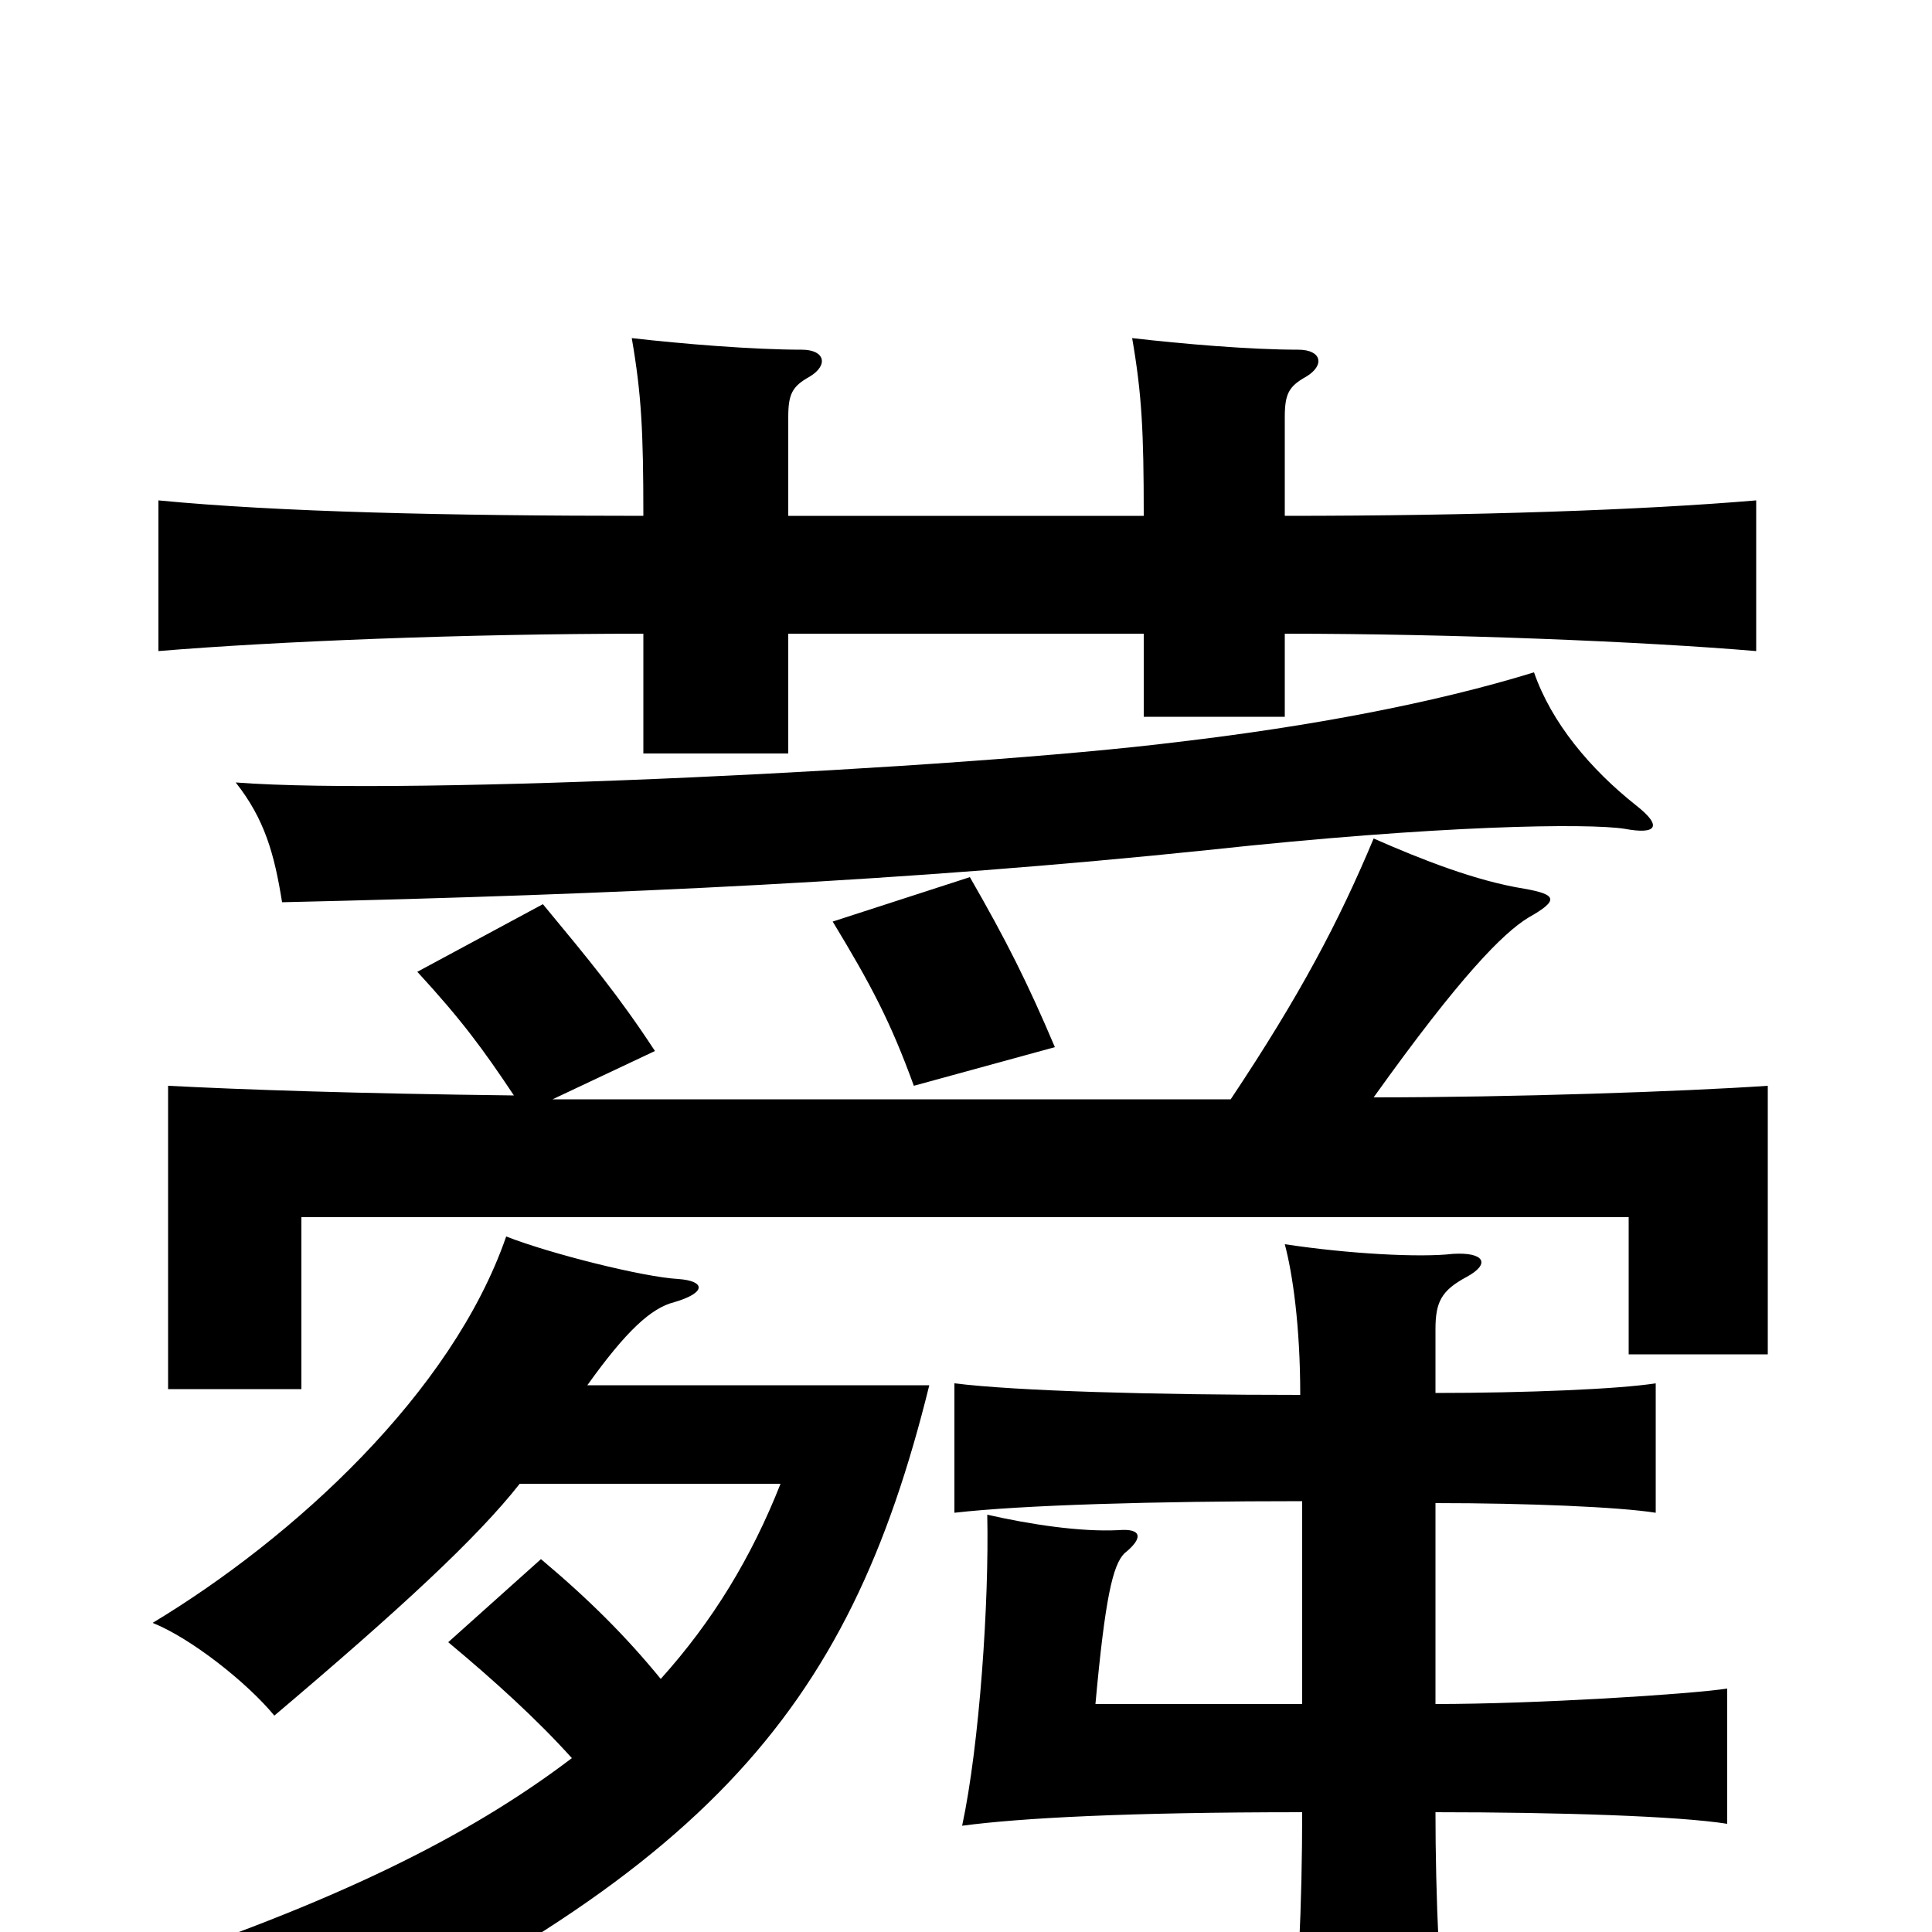 <svg xmlns="http://www.w3.org/2000/svg" viewBox="0 -1000 1000 1000">
	<path fill="#000000" d="M408 -733V-784C408 -796 410 -800 419 -805C429 -811 427 -819 415 -819C390 -819 353 -822 327 -825C332 -796 333 -777 333 -733C232 -733 144 -735 82 -741V-663C142 -668 240 -672 333 -672V-610H408V-672H592V-629H665V-672C751 -672 850 -668 909 -663V-741C850 -736 764 -733 665 -733V-784C665 -796 667 -800 676 -805C686 -811 684 -819 672 -819C647 -819 612 -822 586 -825C591 -796 592 -777 592 -733ZM546 -458C532 -491 521 -513 502 -546L431 -523C451 -490 461 -471 473 -438ZM122 -595C137 -576 142 -558 146 -533C321 -537 471 -544 625 -560C745 -573 822 -574 841 -571C857 -568 861 -572 847 -583C823 -602 803 -626 794 -652C742 -636 678 -624 610 -616C498 -602 212 -588 122 -595ZM286 -431L339 -456C320 -485 305 -503 281 -532L216 -497C239 -472 250 -457 266 -433C183 -434 126 -436 87 -438V-281H156V-370H843V-299H915V-438C871 -435 783 -432 711 -432C756 -495 778 -517 791 -525C807 -534 806 -537 789 -540C764 -544 736 -555 711 -566C693 -523 673 -485 637 -431ZM674 -118H567C572 -173 576 -190 582 -196C592 -204 591 -209 579 -208C559 -207 533 -211 511 -216C512 -171 507 -97 498 -55C528 -59 583 -62 674 -62C674 -15 672 32 667 76H750C745 32 743 -20 743 -62C807 -62 869 -60 894 -56V-126C874 -123 795 -118 743 -118V-222C791 -222 838 -220 857 -217V-284C838 -281 790 -279 743 -279V-312C743 -326 746 -332 759 -339C772 -346 768 -352 752 -351C735 -349 698 -351 665 -356C669 -341 673 -314 673 -278C597 -278 526 -280 494 -284V-217C529 -221 597 -223 674 -223ZM304 -283C324 -311 337 -323 349 -326C366 -331 365 -337 351 -338C333 -339 285 -351 262 -360C234 -279 152 -204 79 -160C99 -152 128 -129 142 -112C207 -167 247 -204 269 -232H404C389 -194 369 -161 342 -131C324 -153 305 -172 280 -193L232 -150C256 -130 278 -110 296 -90C242 -49 173 -15 64 21C89 35 114 64 122 83C365 -26 439 -113 481 -283Z"/>
</svg>